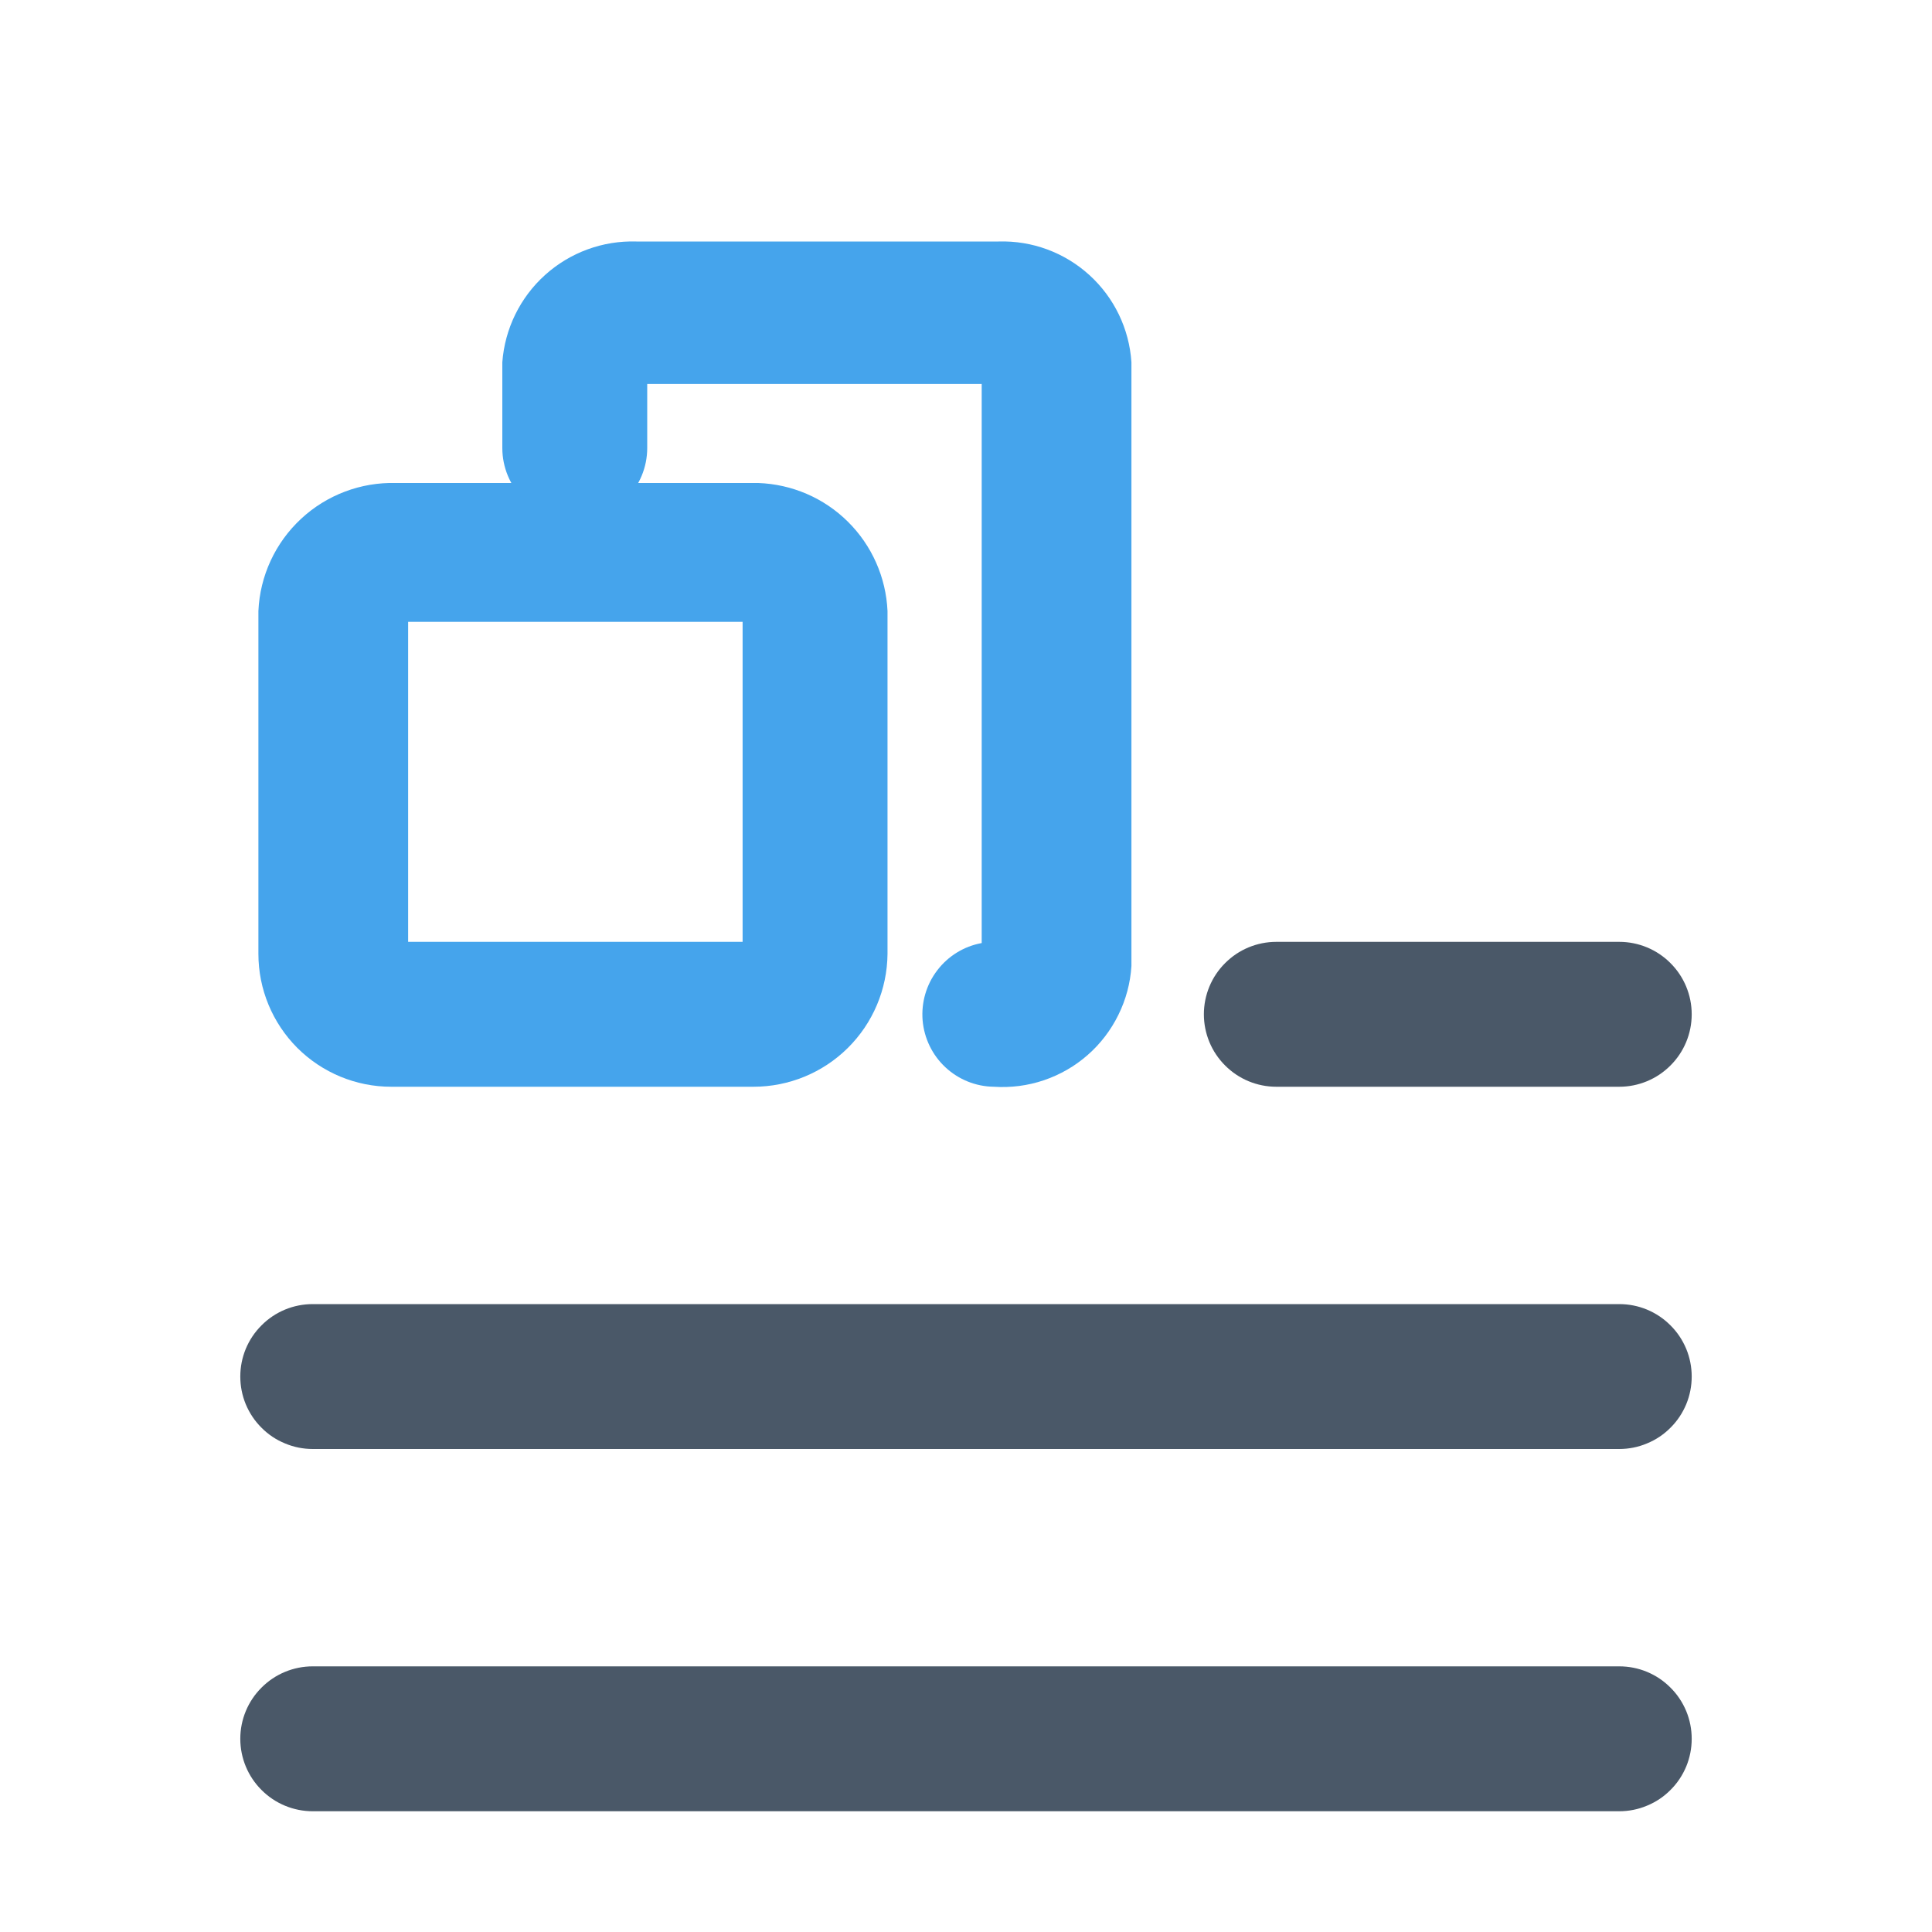 <svg width="24" height="24" viewBox="0 0 24 24" fill="none" xmlns="http://www.w3.org/2000/svg">
<g id="Icons" clip-path="url(#clip0_2576_95412)">
<g id="Layer 8">
<path id="Vector" d="M20.115 22.5H3.885C3.646 22.5 3.417 22.405 3.249 22.236C3.08 22.068 2.985 21.839 2.985 21.6C2.985 21.361 3.08 21.132 3.249 20.964C3.417 20.795 3.646 20.7 3.885 20.7H20.115C20.233 20.7 20.35 20.723 20.459 20.768C20.569 20.814 20.668 20.88 20.751 20.964C20.835 21.047 20.901 21.146 20.947 21.256C20.992 21.365 21.015 21.482 21.015 21.6C21.015 21.718 20.992 21.835 20.947 21.944C20.901 22.054 20.835 22.153 20.751 22.236C20.668 22.32 20.569 22.386 20.459 22.431C20.35 22.477 20.233 22.5 20.115 22.5Z" fill="#4A5868"/>
<path id="Vector_2" d="M20.115 18H3.885C3.767 18 3.65 17.977 3.541 17.931C3.431 17.886 3.332 17.82 3.249 17.736C3.165 17.653 3.099 17.554 3.053 17.444C3.008 17.335 2.985 17.218 2.985 17.1C2.985 16.982 3.008 16.865 3.053 16.756C3.099 16.646 3.165 16.547 3.249 16.464C3.332 16.38 3.431 16.314 3.541 16.268C3.65 16.223 3.767 16.2 3.885 16.2H20.115C20.233 16.2 20.35 16.223 20.459 16.268C20.569 16.314 20.668 16.38 20.751 16.464C20.835 16.547 20.901 16.646 20.947 16.756C20.992 16.865 21.015 16.982 21.015 17.1C21.015 17.218 20.992 17.335 20.947 17.444C20.901 17.554 20.835 17.653 20.751 17.736C20.668 17.82 20.569 17.886 20.459 17.931C20.35 17.977 20.233 18 20.115 18Z" fill="#4A5868"/>
<path id="Vector_3" d="M20.115 13.5H15.855C15.616 13.5 15.387 13.405 15.219 13.236C15.05 13.068 14.955 12.839 14.955 12.6C14.955 12.361 15.05 12.132 15.219 11.964C15.387 11.795 15.616 11.7 15.855 11.7H20.115C20.354 11.7 20.583 11.795 20.751 11.964C20.92 12.132 21.015 12.361 21.015 12.6C21.015 12.839 20.92 13.068 20.751 13.236C20.583 13.405 20.354 13.5 20.115 13.5Z" fill="#4A5868"/>
<path id="Vector_4" d="M9.36 13.5H4.86C4.422 13.5 4.003 13.326 3.693 13.017C3.384 12.707 3.21 12.288 3.21 11.85V7.59C3.229 7.154 3.42 6.742 3.74 6.445C4.059 6.148 4.483 5.988 4.92 6H9.42C9.838 6.015 10.236 6.186 10.533 6.481C10.831 6.776 11.006 7.172 11.025 7.59V11.85C11.021 12.289 10.844 12.709 10.532 13.018C10.22 13.327 9.799 13.5 9.36 13.5ZM5.07 11.7H9.225V7.725H5.07V11.7Z" fill="#45A4EC"/>
<path id="Vector_5" d="M12.345 13.5C12.122 13.497 11.908 13.411 11.744 13.258C11.581 13.106 11.48 12.898 11.461 12.675C11.443 12.453 11.507 12.231 11.643 12.054C11.778 11.876 11.975 11.755 12.195 11.715V4.77H8.04V5.565C8.04 5.804 7.945 6.033 7.776 6.201C7.608 6.37 7.379 6.465 7.14 6.465C6.901 6.465 6.672 6.37 6.504 6.201C6.335 6.033 6.24 5.804 6.24 5.565V4.5C6.271 4.084 6.461 3.695 6.771 3.416C7.081 3.136 7.488 2.987 7.905 3H12.405C12.821 2.987 13.225 3.137 13.533 3.417C13.841 3.697 14.028 4.085 14.055 4.5V12C14.042 12.211 13.987 12.417 13.893 12.607C13.8 12.796 13.671 12.966 13.512 13.105C13.353 13.245 13.168 13.351 12.968 13.419C12.768 13.487 12.556 13.514 12.345 13.5Z" fill="#45A4EC"/>
</g>
</g>
<defs>
<clipPath id="clip0_2576_95412">
<rect width="24" height="24" fill="white"/>
</clipPath>
</defs>
</svg>
